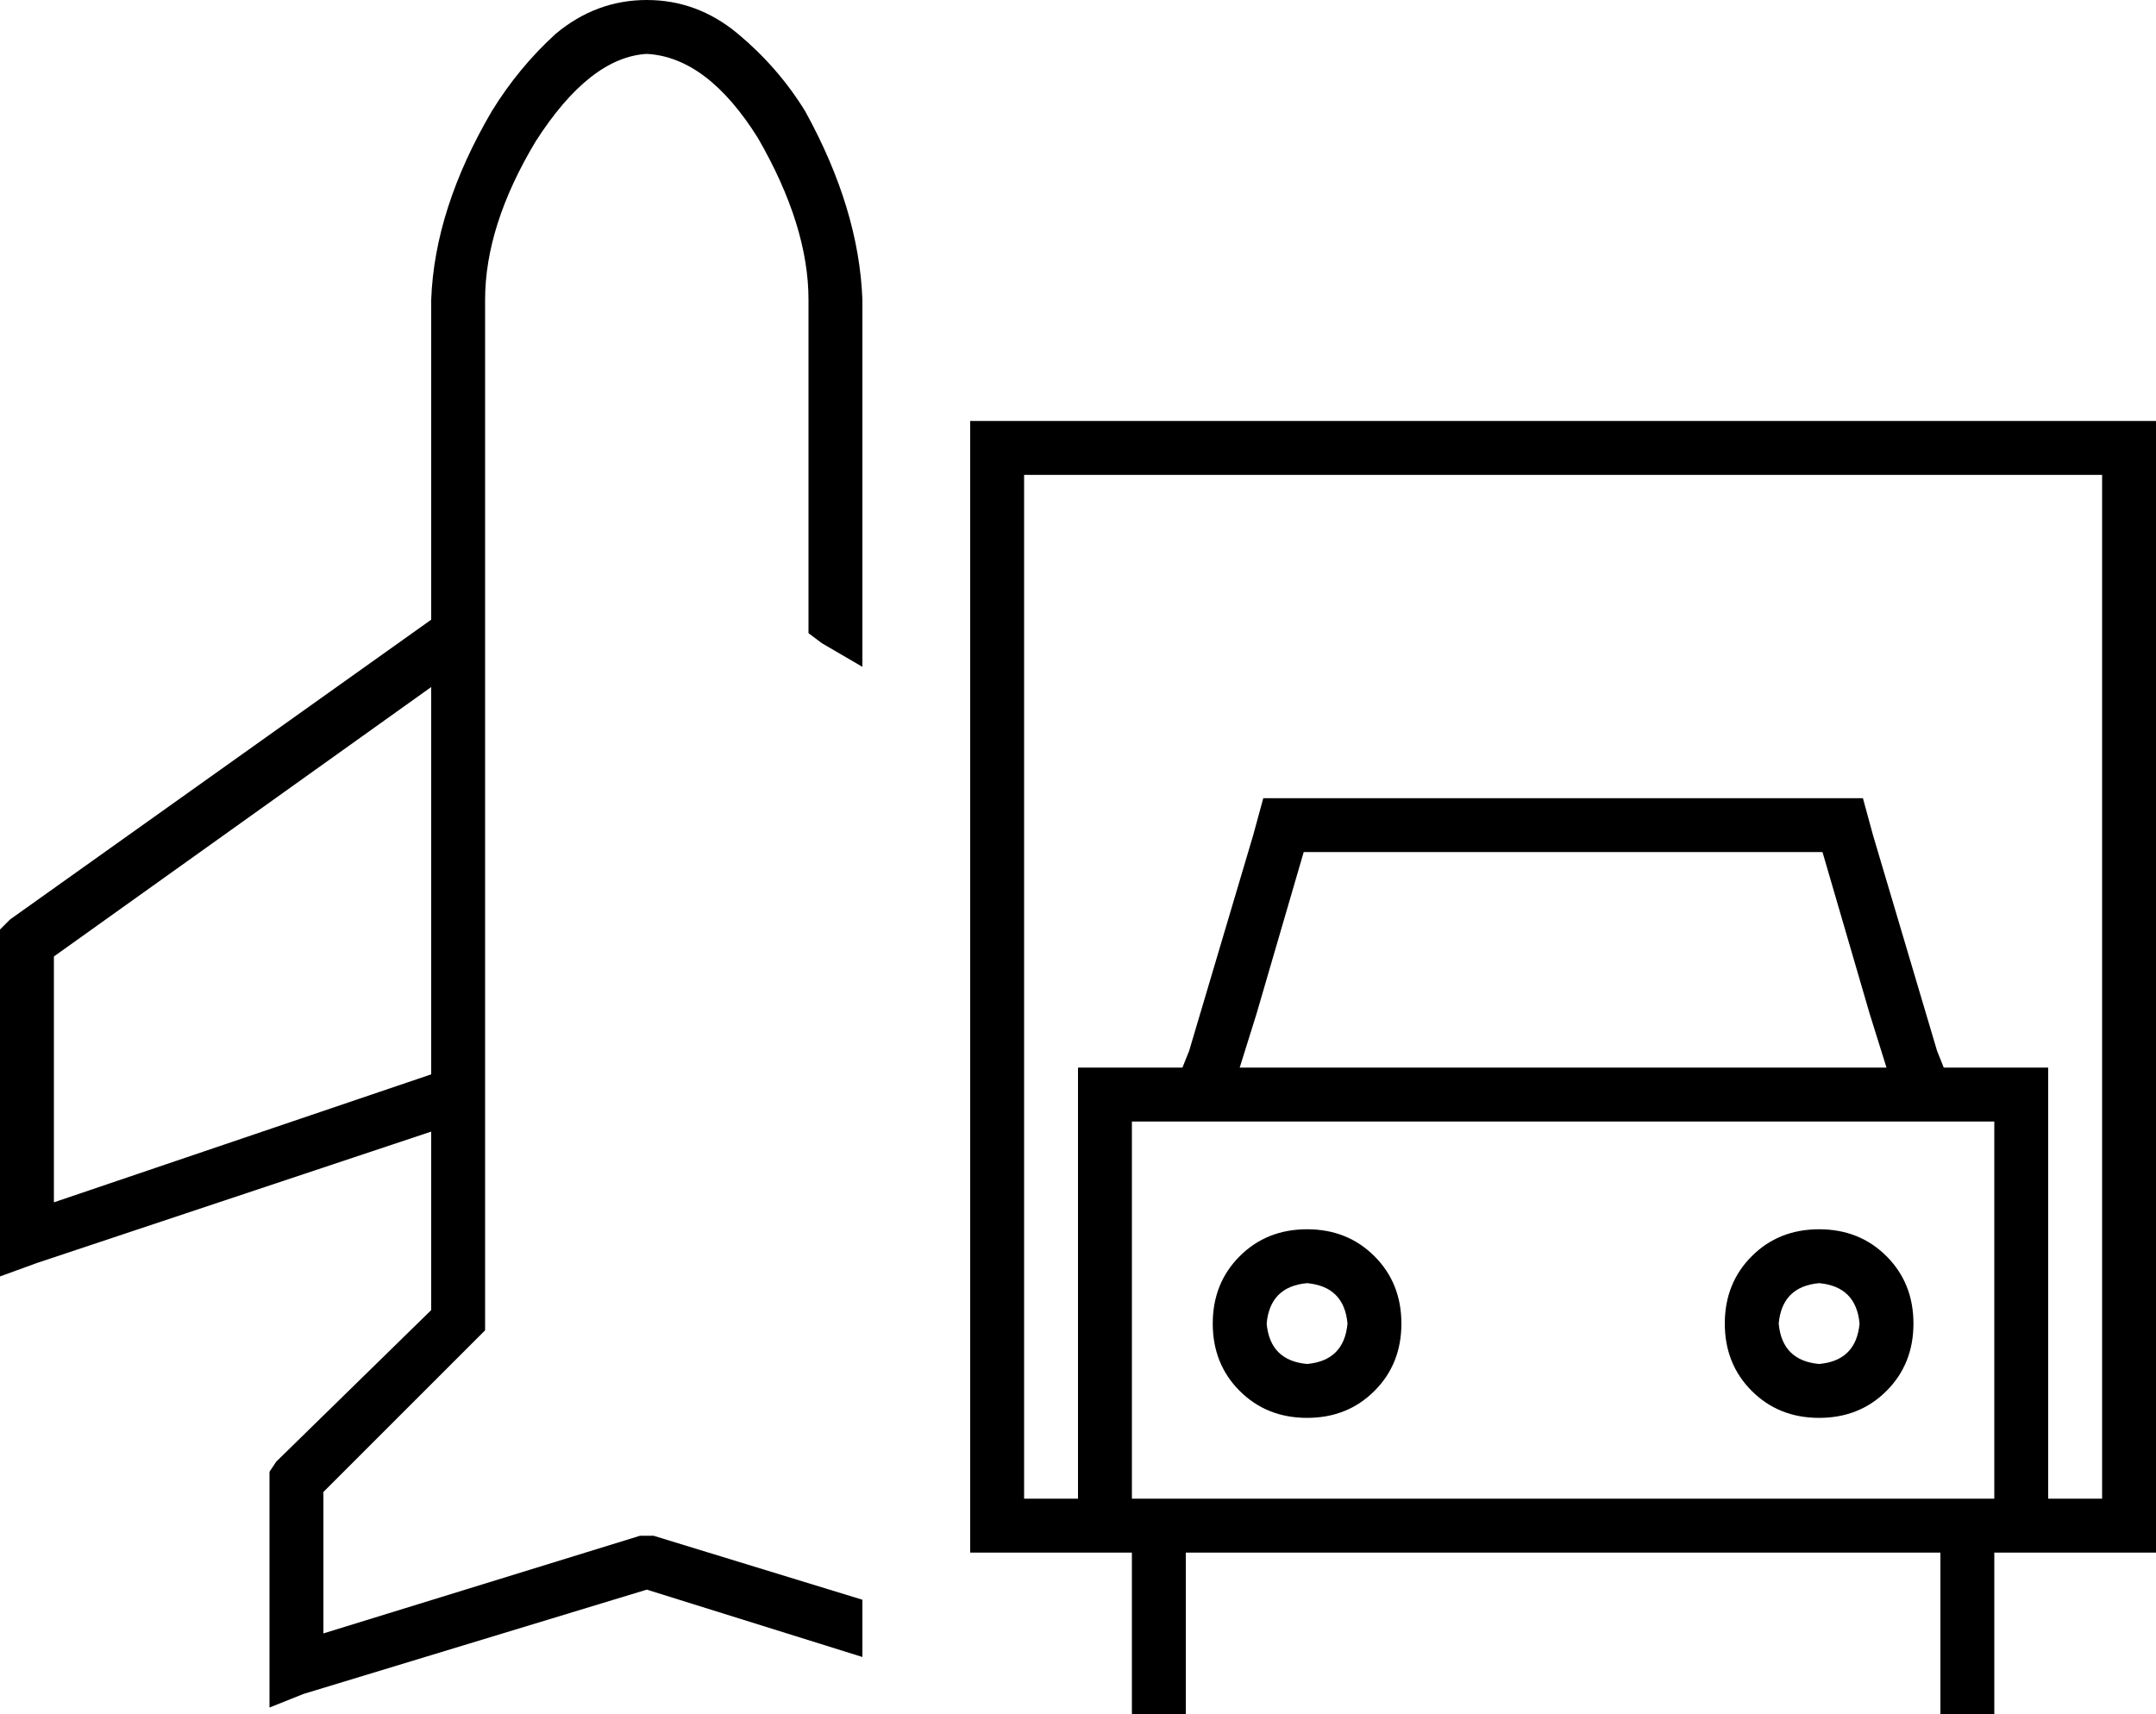 <svg xmlns="http://www.w3.org/2000/svg" viewBox="0 0 640 509">
  <path d="M 146 33 Q 129 62 128 89 L 128 184 L 128 184 L 3 273 L 3 273 L 0 276 L 0 276 L 0 280 L 0 280 L 0 368 L 0 368 L 0 379 L 0 379 L 11 375 L 11 375 L 128 336 L 128 336 L 128 389 L 128 389 L 82 434 L 82 434 L 80 437 L 80 437 L 80 440 L 80 440 L 80 496 L 80 496 L 80 507 L 80 507 L 90 503 L 90 503 L 192 472 L 192 472 L 256 492 L 256 492 L 256 475 L 256 475 L 194 456 L 194 456 L 192 456 L 190 456 L 96 485 L 96 485 L 96 443 L 96 443 L 142 397 L 142 397 L 144 395 L 144 395 L 144 392 L 144 392 L 144 333 L 144 333 L 144 325 L 144 325 L 144 314 L 144 314 L 144 193 L 144 193 L 144 189 L 144 189 L 144 188 L 144 188 L 144 89 L 144 89 Q 144 67 159 42 Q 175 17 192 16 Q 210 17 225 41 Q 240 67 240 89 L 240 184 L 240 184 L 240 188 L 240 188 L 244 191 L 244 191 L 256 198 L 256 198 L 256 179 L 256 179 L 256 93 L 256 93 L 256 89 L 256 89 Q 255 62 239 33 Q 231 20 219 10 Q 207 0 192 0 Q 177 0 165 10 Q 154 20 146 33 L 146 33 Z M 128 319 L 16 357 L 128 319 L 16 357 L 16 284 L 16 284 L 128 204 L 128 204 L 128 319 L 128 319 Z M 304 141 L 624 141 L 304 141 L 624 141 L 624 445 L 624 445 L 608 445 L 608 445 L 608 325 L 608 325 L 608 317 L 608 317 L 600 317 L 577 317 L 575 312 L 575 312 L 556 248 L 556 248 L 553 237 L 553 237 L 541 237 L 375 237 L 372 248 L 372 248 L 353 312 L 353 312 L 351 317 L 351 317 L 328 317 L 320 317 L 320 325 L 320 325 L 320 445 L 320 445 L 304 445 L 304 445 L 304 141 L 304 141 Z M 600 461 L 608 461 L 600 461 L 640 461 L 640 445 L 640 445 L 640 141 L 640 141 L 640 125 L 640 125 L 624 125 L 288 125 L 288 141 L 288 141 L 288 445 L 288 445 L 288 461 L 288 461 L 304 461 L 336 461 L 336 501 L 336 501 L 336 509 L 336 509 L 352 509 L 352 509 L 352 501 L 352 501 L 352 461 L 352 461 L 576 461 L 576 461 L 576 501 L 576 501 L 576 509 L 576 509 L 592 509 L 592 509 L 592 501 L 592 501 L 592 461 L 592 461 L 600 461 L 600 461 Z M 592 445 L 576 445 L 592 445 L 336 445 L 336 333 L 336 333 L 347 333 L 592 333 L 592 445 L 592 445 Z M 555 301 L 560 317 L 555 301 L 560 317 L 543 317 L 368 317 L 373 301 L 373 301 L 387 253 L 387 253 L 541 253 L 541 253 L 555 301 L 555 301 Z M 388 381 Q 399 382 400 393 Q 399 404 388 405 Q 377 404 376 393 Q 377 382 388 381 L 388 381 Z M 388 421 Q 400 421 408 413 L 408 413 L 408 413 Q 416 405 416 393 Q 416 381 408 373 Q 400 365 388 365 Q 376 365 368 373 Q 360 381 360 393 Q 360 405 368 413 Q 376 421 388 421 L 388 421 Z M 528 393 Q 529 382 540 381 Q 551 382 552 393 Q 551 404 540 405 Q 529 404 528 393 L 528 393 Z M 568 393 Q 568 381 560 373 L 560 373 L 560 373 Q 552 365 540 365 Q 528 365 520 373 Q 512 381 512 393 Q 512 405 520 413 Q 528 421 540 421 Q 552 421 560 413 Q 568 405 568 393 L 568 393 Z" />
</svg>